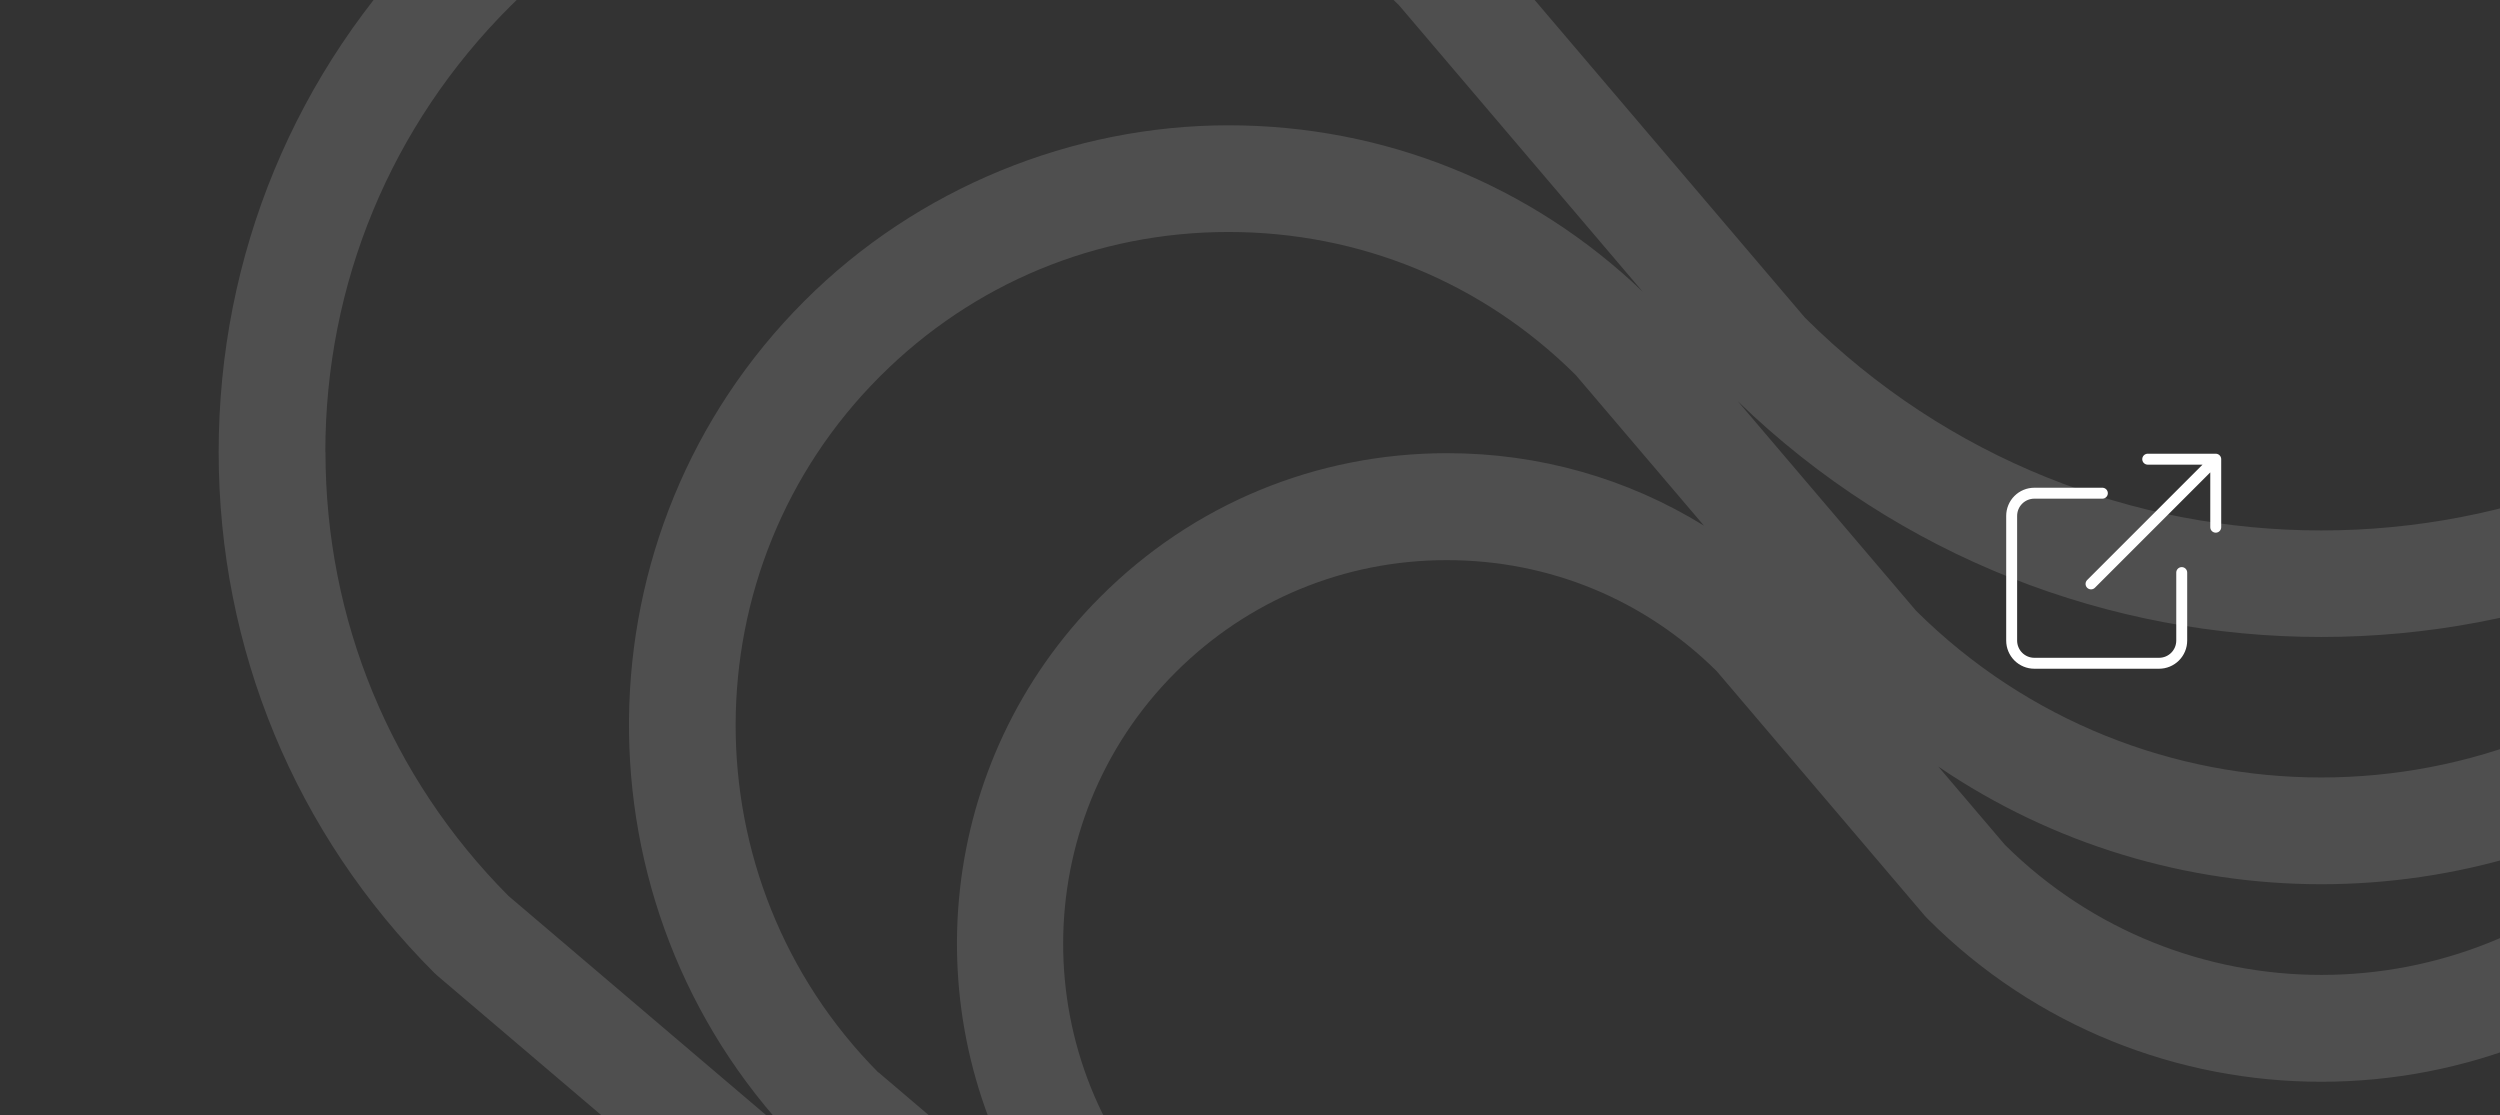<svg width="343" height="153" viewBox="0 0 343 153" fill="none" xmlns="http://www.w3.org/2000/svg">
<rect x="0" y="0" width="343" height="153" fill="#333333" stroke="none"/>
<g clip-path="url(#clip0_19_73)">
<path opacity="0.14" d="M576.94 365.102L524.321 320.33C505.474 301.367 495.108 276.23 495.108 249.498C495.108 222.765 505.474 197.609 524.321 178.665L576.94 133.893C577.094 133.758 577.229 133.624 577.383 133.489C596.461 114.391 606.981 89.024 606.981 62.022C606.981 35.02 596.461 9.653 577.383 -9.445C537.995 -48.852 473.876 -48.852 434.489 -9.445C434.354 -9.31 434.219 -9.156 434.085 -9.022L389.312 43.597C350.194 82.504 286.767 82.504 247.649 43.597L202.877 -9.022C202.742 -9.176 202.608 -9.31 202.473 -9.445C163.086 -48.833 98.985 -48.833 59.598 -9.426C40.501 9.653 30 35.039 30 62.022C30 89.005 40.501 114.391 59.598 133.489C59.733 133.624 59.887 133.758 60.041 133.893L112.659 178.665C131.507 197.628 141.873 222.765 141.873 249.498C141.873 276.23 131.507 301.386 112.659 320.33L60.041 365.102C59.887 365.237 59.752 365.372 59.598 365.506C40.52 384.585 30 409.971 30 436.973C30 463.975 40.501 489.342 59.598 508.44C98.985 547.847 163.105 547.847 202.492 508.44C202.627 508.305 202.762 508.152 202.896 508.017L247.668 455.398C286.786 416.491 350.214 416.491 389.332 455.398L434.104 508.017C434.239 508.171 434.373 508.305 434.508 508.44C454.201 528.153 480.068 538 505.955 538C531.822 538 557.708 528.153 577.402 508.44C596.48 489.362 607 463.975 607 436.973C607 409.971 596.48 384.604 577.402 365.506C577.267 365.372 577.113 365.237 576.96 365.102H576.94ZM141.18 334.215C134.699 344.716 131.238 356.813 131.238 369.468C131.238 387.45 138.238 404.355 150.95 417.068C163.663 429.78 180.568 436.781 198.53 436.781C211.166 436.781 223.282 433.3 233.764 426.838L216.166 447.512C203.415 460.167 186.51 467.129 168.528 467.129C150.546 467.129 133.468 460.09 120.698 447.301C94.389 420.991 94.312 378.219 120.487 351.813L141.161 334.215H141.18ZM120.506 147.144C94.331 120.738 94.408 77.966 120.718 51.656C133.488 38.866 150.489 31.827 168.548 31.827C186.607 31.827 203.435 38.789 216.185 51.444L233.783 72.119C223.282 65.638 211.185 62.176 198.55 62.176C180.568 62.176 163.663 69.176 150.97 81.889C128.507 104.352 125.295 138.855 141.257 164.78L120.525 147.124L120.506 147.144ZM495.762 164.799C511.724 138.855 508.513 104.371 486.05 81.908C473.337 69.196 456.432 62.195 438.45 62.195C425.815 62.195 413.699 65.676 403.217 72.138L420.815 51.464C433.565 38.809 450.47 31.847 468.452 31.847C486.434 31.847 503.512 38.886 516.282 51.675C542.592 77.985 542.669 120.757 516.475 147.163L495.743 164.818L495.762 164.799ZM372.85 373.315C372.715 373.161 372.581 373.026 372.446 372.891C342.694 343.139 294.287 343.139 264.535 372.891C264.4 373.026 264.266 373.18 264.131 373.315L235.552 406.913C225.628 416.741 212.493 422.145 198.511 422.145C184.53 422.145 171.221 416.664 161.278 406.721C151.335 396.778 145.854 383.546 145.854 369.487C145.854 355.429 151.258 342.37 161.066 332.446L194.646 303.867C194.799 303.732 194.934 303.598 195.088 303.463C209.493 289.058 217.436 269.884 217.436 249.498C217.436 229.111 209.493 209.956 195.088 195.532C194.953 195.397 194.799 195.263 194.646 195.128L161.066 166.549C140.738 145.99 140.796 112.737 161.259 92.274C171.202 82.331 184.433 76.85 198.492 76.85C212.551 76.85 225.609 82.254 235.533 92.082L264.112 125.681C264.246 125.834 264.381 125.969 264.516 126.104C294.268 155.856 342.675 155.856 372.427 126.104C372.561 125.969 372.696 125.815 372.831 125.681L401.409 92.082C411.333 82.254 424.469 76.85 438.45 76.85C452.432 76.85 465.741 82.331 475.684 92.274C496.146 112.737 496.204 146.009 475.876 166.549L442.297 195.128C442.143 195.263 442.008 195.397 441.874 195.532C412.122 225.284 412.122 273.692 441.874 303.463C442.008 303.598 442.162 303.732 442.297 303.867L475.876 332.446C485.703 342.37 491.088 355.506 491.088 369.487C491.088 383.469 485.607 396.778 475.664 406.721C465.721 416.664 452.49 422.145 438.431 422.145C424.372 422.145 411.314 416.741 401.39 406.913L372.811 373.315H372.85ZM452.028 292.885C428.257 268.884 428.257 230.073 452.028 206.09L462.721 196.994C452.259 212.36 446.624 230.496 446.624 249.498C446.624 268.499 452.259 286.635 462.721 302.002L452.028 292.905V292.885ZM361.888 115.93C337.905 139.701 299.095 139.701 275.093 115.93L265.939 105.179C281.728 115.911 300.095 121.315 318.481 121.315C336.867 121.315 355.233 115.93 371.023 105.179L361.868 115.949L361.888 115.93ZM184.953 206.09C196.473 217.707 202.819 233.112 202.819 249.498C202.819 265.883 196.473 281.269 184.953 292.905L174.202 302.059C195.665 270.461 195.665 228.554 174.202 196.955L184.953 206.11V206.09ZM275.093 383.046C299.076 359.275 337.886 359.275 361.888 383.046L371.042 393.797C339.444 372.314 297.537 372.314 265.939 393.797L275.093 383.027V383.046ZM438.45 436.781C456.432 436.781 473.337 429.78 486.05 417.068C498.762 404.355 505.763 387.45 505.763 369.468C505.763 356.833 502.281 344.716 495.82 334.215L516.494 351.813C542.669 378.219 542.592 420.991 516.282 447.301C503.512 460.09 486.511 467.129 468.452 467.129C450.393 467.129 433.565 460.167 420.815 447.512L403.217 426.838C413.718 433.319 425.815 436.781 438.45 436.781ZM512.898 329.523L484.165 305.079C469.395 290.193 461.26 270.461 461.26 249.478C461.26 228.496 469.395 208.764 484.165 193.878L512.898 169.434C491.992 191.012 480.472 219.361 480.472 249.478C480.472 279.596 491.992 307.944 512.898 329.523ZM445.028 0.71C478.722 -32.774 533.38 -32.716 566.997 0.921C583.325 17.249 592.307 38.943 592.307 62.022C592.307 85.101 583.402 106.621 567.209 122.93L527.899 156.394C558.689 124.2 558.285 72.984 526.629 41.328C511.09 25.788 490.415 17.211 468.433 17.211C446.451 17.211 426.969 25.308 411.602 40.04L445.047 0.729L445.028 0.71ZM398.525 55.041L374.061 83.793C343.348 114.295 293.595 114.295 262.881 83.793L238.418 55.041C282.959 98.178 353.983 98.178 398.505 55.041H398.525ZM44.636 62.022C44.636 38.943 53.617 17.249 69.945 0.921C103.563 -32.697 158.22 -32.774 191.934 0.71L225.378 40.02C209.993 25.308 189.895 17.192 168.548 17.192C147.2 17.192 125.891 25.75 110.352 41.309C78.696 72.965 78.292 124.18 109.082 156.375L69.753 122.911C53.559 106.621 44.655 85.004 44.655 62.022H44.636ZM124.064 169.434L152.797 193.897C183.299 224.611 183.299 274.365 152.797 305.098L124.064 329.561C144.969 307.983 156.489 279.634 156.489 249.517C156.489 219.399 144.969 191.051 124.064 169.472V169.434ZM191.915 498.266C158.22 531.749 103.543 531.692 69.926 498.055C53.598 481.726 44.616 460.033 44.616 436.954C44.616 413.875 53.521 392.354 69.714 376.065L109.044 342.601C78.253 374.795 78.657 426.011 110.313 457.667C125.853 473.207 146.527 481.784 168.509 481.784C190.491 481.784 209.974 473.687 225.34 458.956L191.895 498.266H191.915ZM238.418 443.935L262.881 415.183C293.595 384.681 343.348 384.681 374.061 415.183L398.525 443.935C354.002 400.797 282.978 400.778 238.437 443.935H238.418ZM566.997 498.055C533.38 531.673 478.722 531.749 445.028 498.266L411.583 458.956C426.969 473.668 447.066 481.765 468.414 481.765C489.761 481.765 511.071 473.207 526.61 457.648C558.266 425.992 558.67 374.776 527.879 342.581L567.19 376.046C583.383 392.335 592.287 413.952 592.287 436.954C592.287 459.956 583.306 481.726 566.978 498.055H566.997Z" fill="white"/>
<path d="M299.333 78.556V87.889C299.333 88.714 299.006 89.505 298.422 90.089C297.839 90.672 297.047 91 296.222 91H279.111C278.286 91 277.495 90.672 276.911 90.089C276.328 89.505 276 88.714 276 87.889V70.778C276 69.953 276.328 69.161 276.911 68.578C277.495 67.994 278.286 67.667 279.111 67.667H288.444M294.667 63H304M304 63V72.333M304 63L286.889 80.111" stroke="white" stroke-width="1.5" stroke-linecap="round" stroke-linejoin="round"/>
</g>
<defs>
<clipPath id="clip0_19_73">
<rect width="343" height="153" fill="white"/>
</clipPath>
</defs>
</svg>
